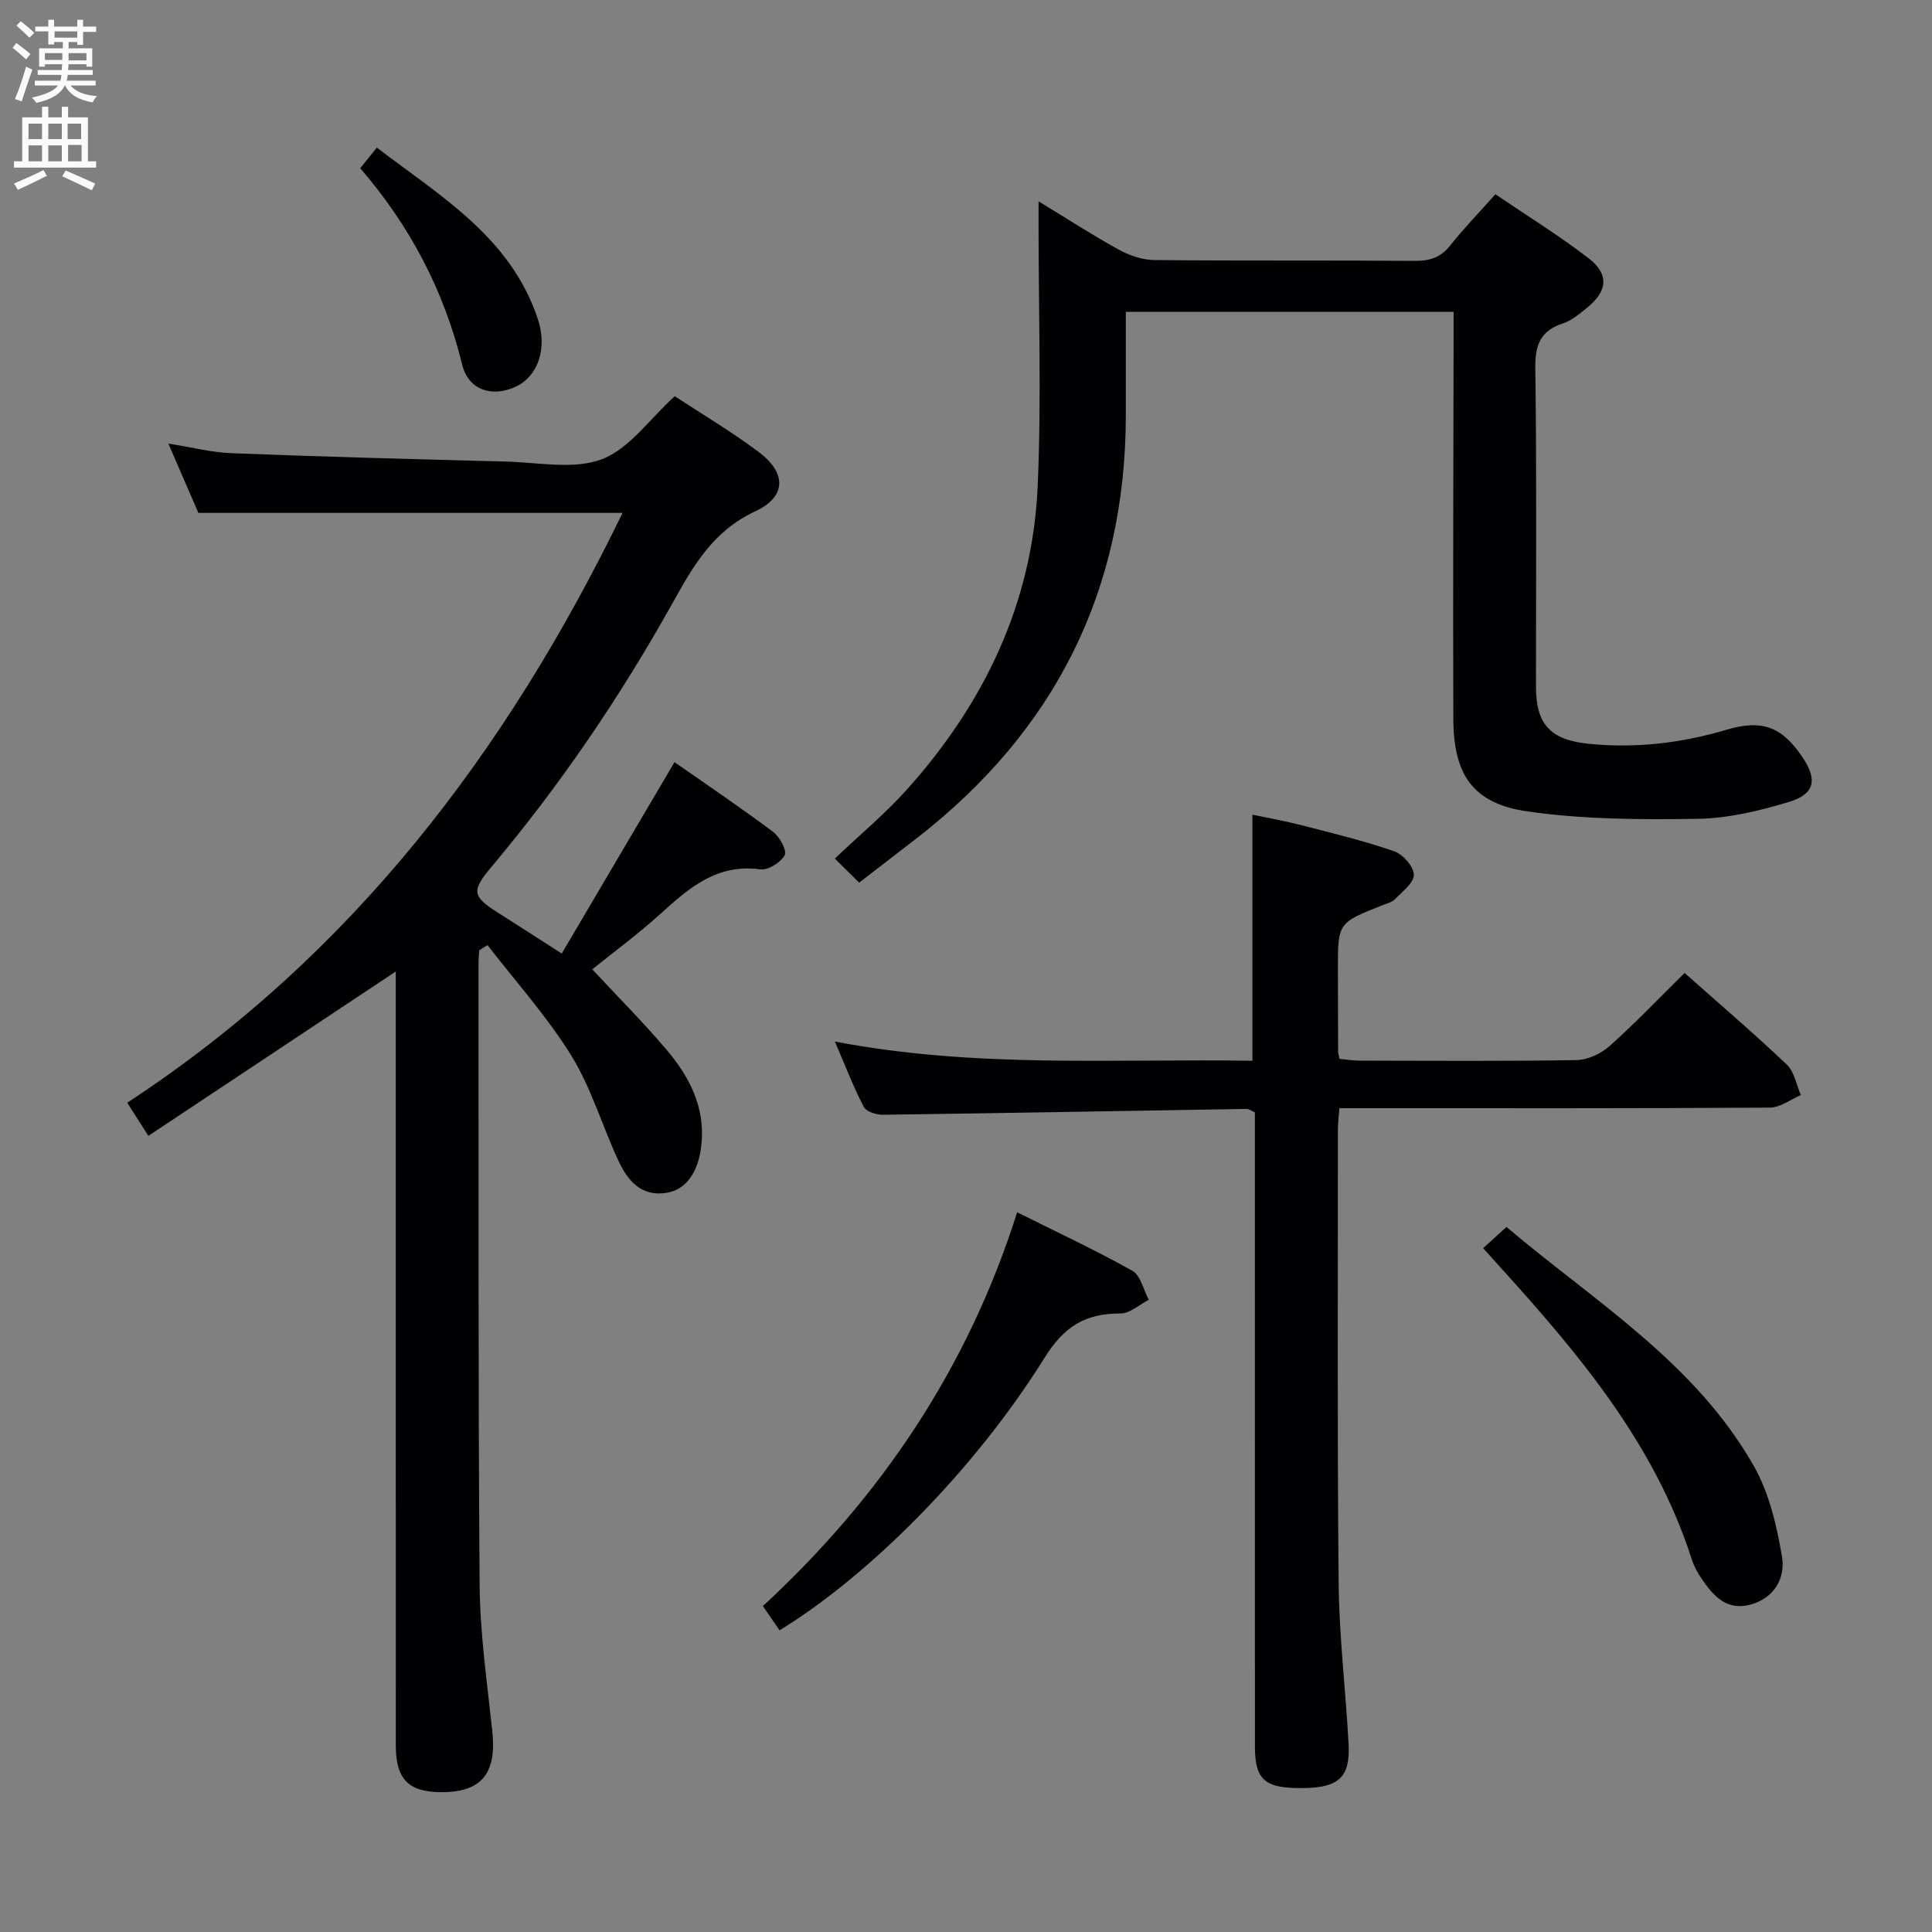 <svg enable-background="new 0 0 400 400" viewBox="0 0 400 400" xmlns="http://www.w3.org/2000/svg"><rect x="0" y="0" width="400" height="400" fill="#808080" stroke="none"/><g fill="#010104"><path d="m99.23 196.73c-.05.79-.15 1.59-.15 2.38.03 42.99-.1 85.98.22 128.96.08 10.1 1.54 20.21 2.62 30.28.93 8.69-2.09 12.63-10.27 12.7-6.98.06-9.7-2.58-9.7-9.58-.02-51.65-.01-103.31-.01-154.96 0-1.83 0-3.65 0-5.37-16.95 11.26-33.84 22.48-51.22 34.03-1.76-2.75-2.95-4.61-4.38-6.86 46.54-30.49 78.55-72.68 102.55-122.12-29.31 0-58.25 0-87.82 0-1.76-4.07-3.85-8.9-6.21-14.35 4.72.74 8.88 1.82 13.09 1.99 18.94.73 37.89 1.25 56.84 1.73 6.66.17 13.97 1.72 19.81-.48 5.68-2.14 9.84-8.28 15.1-13.05 5.51 3.62 11.63 7.26 17.32 11.5 5.83 4.34 5.9 9.29-.7 12.36-8.76 4.07-12.82 11.35-17.12 19.05-10.82 19.36-23.24 37.66-37.54 54.65-4.05 4.82-3.86 6 1.22 9.23 4.2 2.67 8.38 5.37 13.42 8.6 7.71-13.08 15.35-26.05 23.35-39.63 6.74 4.72 13.71 9.42 20.43 14.45 1.36 1.02 2.89 3.89 2.38 4.82-.83 1.51-3.43 3.15-5.04 2.93-8.84-1.21-14.61 3.69-20.49 9.04-4.77 4.34-10 8.18-14.31 11.66 5.23 5.62 10.53 10.92 15.36 16.62 4.71 5.56 8.03 11.83 7.25 19.57-.57 5.69-3.1 9.45-7.27 10.09-5.28.82-8.04-2.61-9.93-6.67-3.36-7.21-5.61-15.05-9.75-21.75-5.01-8.1-11.49-15.29-17.34-22.87-.58.35-1.15.7-1.71 1.05z"/><path d="m177.88 182.74c-1.64-1.62-2.92-2.88-5.04-4.98 5.21-4.95 10.44-9.29 14.93-14.3 16.02-17.87 26.01-38.64 27.07-62.8.8-18.24.17-36.54.18-54.81 0-1.14 0-2.28 0-4.17 5.85 3.56 11.11 6.98 16.59 9.99 2.21 1.22 4.91 2.15 7.39 2.17 17.99.18 35.99.03 53.98.17 3.1.02 5.32-.73 7.29-3.21 2.78-3.51 5.92-6.74 9.34-10.58 6.53 4.43 13.14 8.52 19.27 13.23 4.32 3.32 3.97 6.82-.29 10.26-1.54 1.24-3.16 2.65-4.99 3.24-4.73 1.55-5.8 4.51-5.73 9.34.3 21.99.13 43.98.14 65.97 0 7.82 3.12 10.96 10.98 11.74 9.73.97 19.15-.15 28.49-2.92 7.45-2.21 11.52-.55 15.75 5.76 3.06 4.57 2.52 7.56-2.81 9.18-6.13 1.85-12.6 3.41-18.95 3.51-11.74.18-23.63.13-35.21-1.53-11.29-1.62-15.32-7.56-15.36-19.13-.1-26.16.02-52.31.05-78.47 0-1.82 0-3.63 0-5.83-22.54 0-44.75 0-67.86 0 0 7.37.01 14.45 0 21.52-.06 36.21-14.7 65.21-43.18 87.37-3.93 3.04-7.85 6.05-12.03 9.28z"/><path d="m259.3 219.62c0-17.29 0-33.72 0-50.95 3.37.71 6.86 1.32 10.28 2.21 6.4 1.65 12.85 3.21 19.08 5.37 1.8.62 4.03 3.16 4.06 4.85.02 1.69-2.38 3.49-3.91 5.07-.64.66-1.75.91-2.67 1.28-9.14 3.62-9.15 3.62-9.14 13.29 0 5.66.02 11.33.04 16.99 0 .32.13.65.3 1.49 1.25.12 2.66.36 4.07.37 14.99.03 29.99.14 44.98-.11 2.33-.04 5.09-1.33 6.87-2.92 5.32-4.74 10.24-9.92 15.52-15.12 7.09 6.3 14.29 12.46 21.16 18.97 1.56 1.48 1.97 4.18 2.91 6.32-2.14.9-4.27 2.58-6.42 2.59-27.65.18-55.31.12-82.97.12-1.97 0-3.93 0-6.15 0-.13 1.76-.31 3.04-.31 4.32.01 31.32-.15 62.64.15 93.96.11 11.12 1.46 22.22 2.06 33.33.37 6.86-2 9.05-9.26 9.15-8.07.11-10.12-1.6-10.13-8.62-.01-41.82-.01-83.63-.01-125.45 0-1.98 0-3.95 0-5.83-.8-.35-1.25-.72-1.7-.71-25.11.41-50.22.87-75.34 1.21-1.35.02-3.44-.66-3.95-1.66-2.12-4.08-3.77-8.4-5.97-13.5 29.19 5.59 57.76 3.52 86.45 3.98z"/><path d="m161.4 337.54c-1.2-1.74-2.22-3.24-3.45-5.02 24.36-22.51 42.4-49.17 52.64-81.53 8.23 4.11 16.2 7.82 23.85 12.11 1.71.96 2.29 3.95 3.4 6-1.95 1-3.9 2.85-5.84 2.84-7.2-.02-11.64 2.6-15.72 9.15-14.59 23.39-36.4 45.13-54.88 56.45z"/><path d="m307.07 258.42c1.54-1.4 2.98-2.71 4.83-4.39 18.21 15.43 39.09 28.07 51.25 49.56 3.15 5.57 4.71 12.29 5.79 18.69.74 4.35-1.52 8.56-6.49 9.93-4.95 1.36-7.75-1.81-10.17-5.39-.83-1.23-1.57-2.58-2.02-3.98-7.67-23.94-23.41-42.57-39.87-60.73-1-1.1-1.99-2.21-3.32-3.69z"/><path d="m74.58 34.83c1.17-1.45 2.09-2.59 3.44-4.27 13.2 10.09 27.75 18.58 33.35 35.55 2.02 6.13-.07 11.77-4.47 13.89-4.86 2.34-9.89.85-11.2-4.47-3.74-15.3-10.81-28.77-21.12-40.7z"/></g><path d="m2.6 9.9.8-1c.9.7 1.9 1.4 2.9 2.3l-.9 1.1c-1.1-1-2-1.8-2.8-2.4zm.5 10.6c.9-2.1 1.6-4.3 2.3-6.7.4.2.8.4 1.3.6-.7 2.1-1.5 4.3-2.2 6.6zm.3-15.2.9-.9c1 .8 2 1.6 2.8 2.4l-1 1c-.9-.9-1.8-1.7-2.7-2.5zm12.6-1.2h1.2v1.4h2.7v1.1h-2.7v2.7h-1.2v-.6h-1.8v1.3h4.9v3.8h-1.2v-.5h-3.7c0 .4-.1.9-.1 1.2h5.1v1h-5.2c0 .5-.1.9-.2 1.2h6v1h-5.2c1.1 1.3 2.9 2 5.5 2.2-.4.4-.7.8-.9 1.3-2.9-.5-4.8-1.6-5.7-3.5h-.1c-.8 1.7-2.7 2.9-5.9 3.6-.2-.4-.6-.8-.9-1.1 2.8-.6 4.6-1.4 5.4-2.5h-4.8v-1h5.3c.1-.3.2-.7.2-1.2h-4.9v-1h5c0-.4 0-.8.1-1.2h-3.6v.5h-1.2v-3.8h4.9v-1.3h-1.8v.5h-1.2v-2.7h-2.7v-1h2.7v-1.4h1.2v1.4h4.8zm-6.7 8.3h3.6c0-.4 0-.9 0-1.4h-3.6zm1.9-4.6h4.8v-1.3h-4.7v1.3zm6.7 3.2h-3.7v1.5h3.7z" fill="#fbfafa"/><path d="m8.7 22.1h1.3v2.2h2.8v-2.2h1.3v2.2h4.1v9.1h1.7v1.3h-17v-1.3h1.7v-9.1h4.1zm.3 13.1.7 1.2c-1.8.9-3.8 1.9-6 2.9-.2-.4-.5-.8-.8-1.3 2.3-1 4.4-1.9 6.1-2.8zm-3.1-6.4h2.8v-3.2h-2.8zm0 4.6h2.8v-3.3h-2.8zm4.1-4.6h2.8v-3.2h-2.8zm0 4.6h2.8v-3.3h-2.8zm3.6 1.9c2.1.9 4.1 1.8 6.1 2.7l-.7 1.4c-2.2-1.1-4.2-2-6.1-2.9zm3.2-9.7h-2.8v3.2h2.8zm-2.7 7.8h2.8v-3.4h-2.8z" fill="#fbfafa"/></svg>